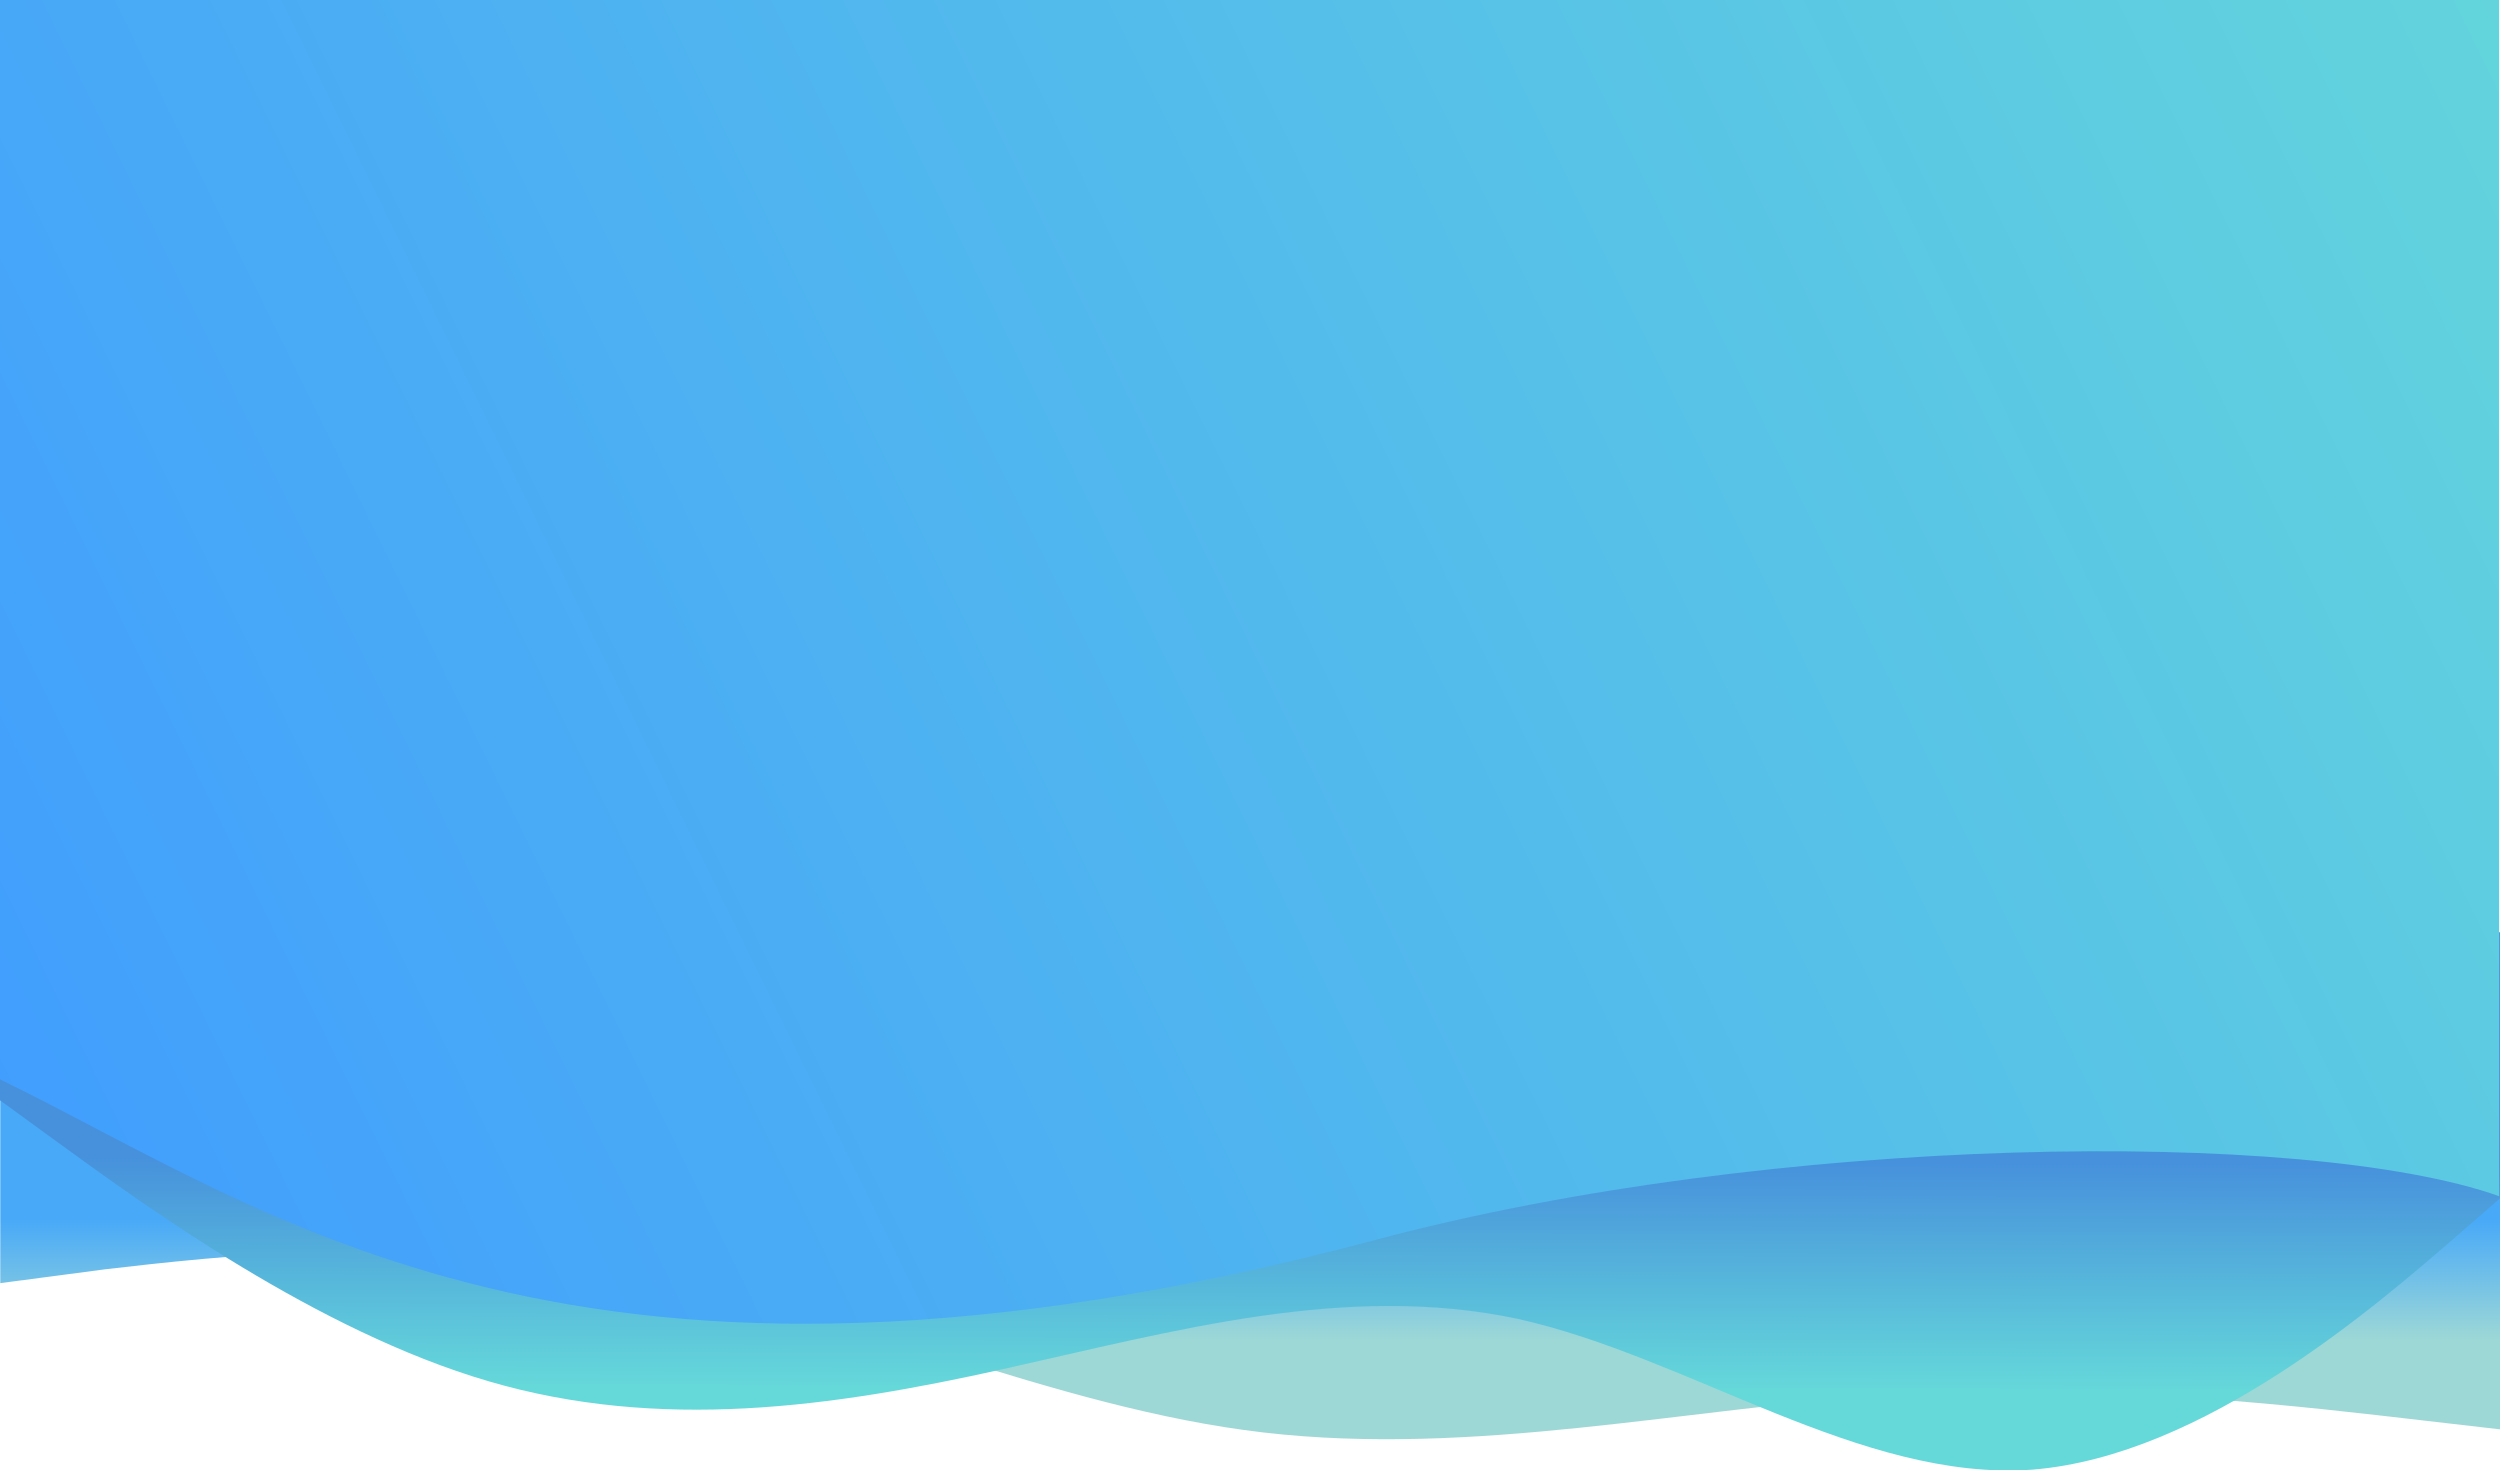 <svg width="1440" height="847" viewBox="0 0 1440 847" fill="none" 
    xmlns="http://www.w3.org/2000/svg">
    <path fill-rule="evenodd" clip-rule="evenodd" d="M0.164 739.084L60.819 731.078C121.473 724.074 242.783 710.065 364.093 731.078C485.403 753.093 606.712 811.13 728.022 825.139C849.332 839.148 970.641 811.13 1091.95 803.125C1213.26 796.12 1334.57 811.13 1395.23 818.134L1455.88 825.139V609H1395.23C1334.57 609 1213.26 609 1091.95 609C970.641 609 849.332 609 728.022 609C606.712 609 485.403 609 364.093 609C242.783 609 121.473 609 60.819 609H0.164V739.084Z" fill="url(#paint0_linear)"/>
    <path fill-rule="evenodd" clip-rule="evenodd" d="M-15 622.868L34.4 658.813C83.8 694.757 182.6 766.647 281.4 795.602C380.2 824.557 479 810.579 577.8 788.613C676.6 766.647 775.4 738.69 874.2 759.657C973 781.624 1071.8 853.513 1170.6 846.524C1269.4 838.536 1368.2 752.668 1417.6 709.734L1467 666.8V537H1417.6C1368.2 537 1269.4 537 1170.6 537C1071.8 537 973 537 874.2 537C775.4 537 676.6 537 577.8 537C479 537 380.2 537 281.4 537C182.6 537 83.8 537 34.4 537H-15V622.868Z" fill="url(#paint1_linear)"/>
    <path d="M793 714C332 837 153.5 696 -0.5 621.5V-1.5H1439.5V689C1328 649.5 1020.73 653.239 793 714Z" fill="url(#paint2_linear)"/>
    <defs>
        <linearGradient id="paint0_linear" x1="728.022" y1="702.06" x2="728.022" y2="829" gradientUnits="userSpaceOnUse">
            <stop stop-color="#48A9F8"/>
            <stop offset="0.552" stop-color="#9DD8D6"/>
        </linearGradient>
        <linearGradient id="paint1_linear" x1="726" y1="668.5" x2="725.5" y2="827.5" gradientUnits="userSpaceOnUse">
            <stop stop-color="#4791DC"/>
            <stop offset="0.823" stop-color="#65D8DA"/>
        </linearGradient>
        <linearGradient id="paint2_linear" x1="-15.5" y1="742.5" x2="2562.5" y2="-522" gradientUnits="userSpaceOnUse">
            <stop stop-color="#409CFF"/>
            <stop offset="1" stop-color="#7DFFC1"/>
        </linearGradient>
    </defs>
</svg>